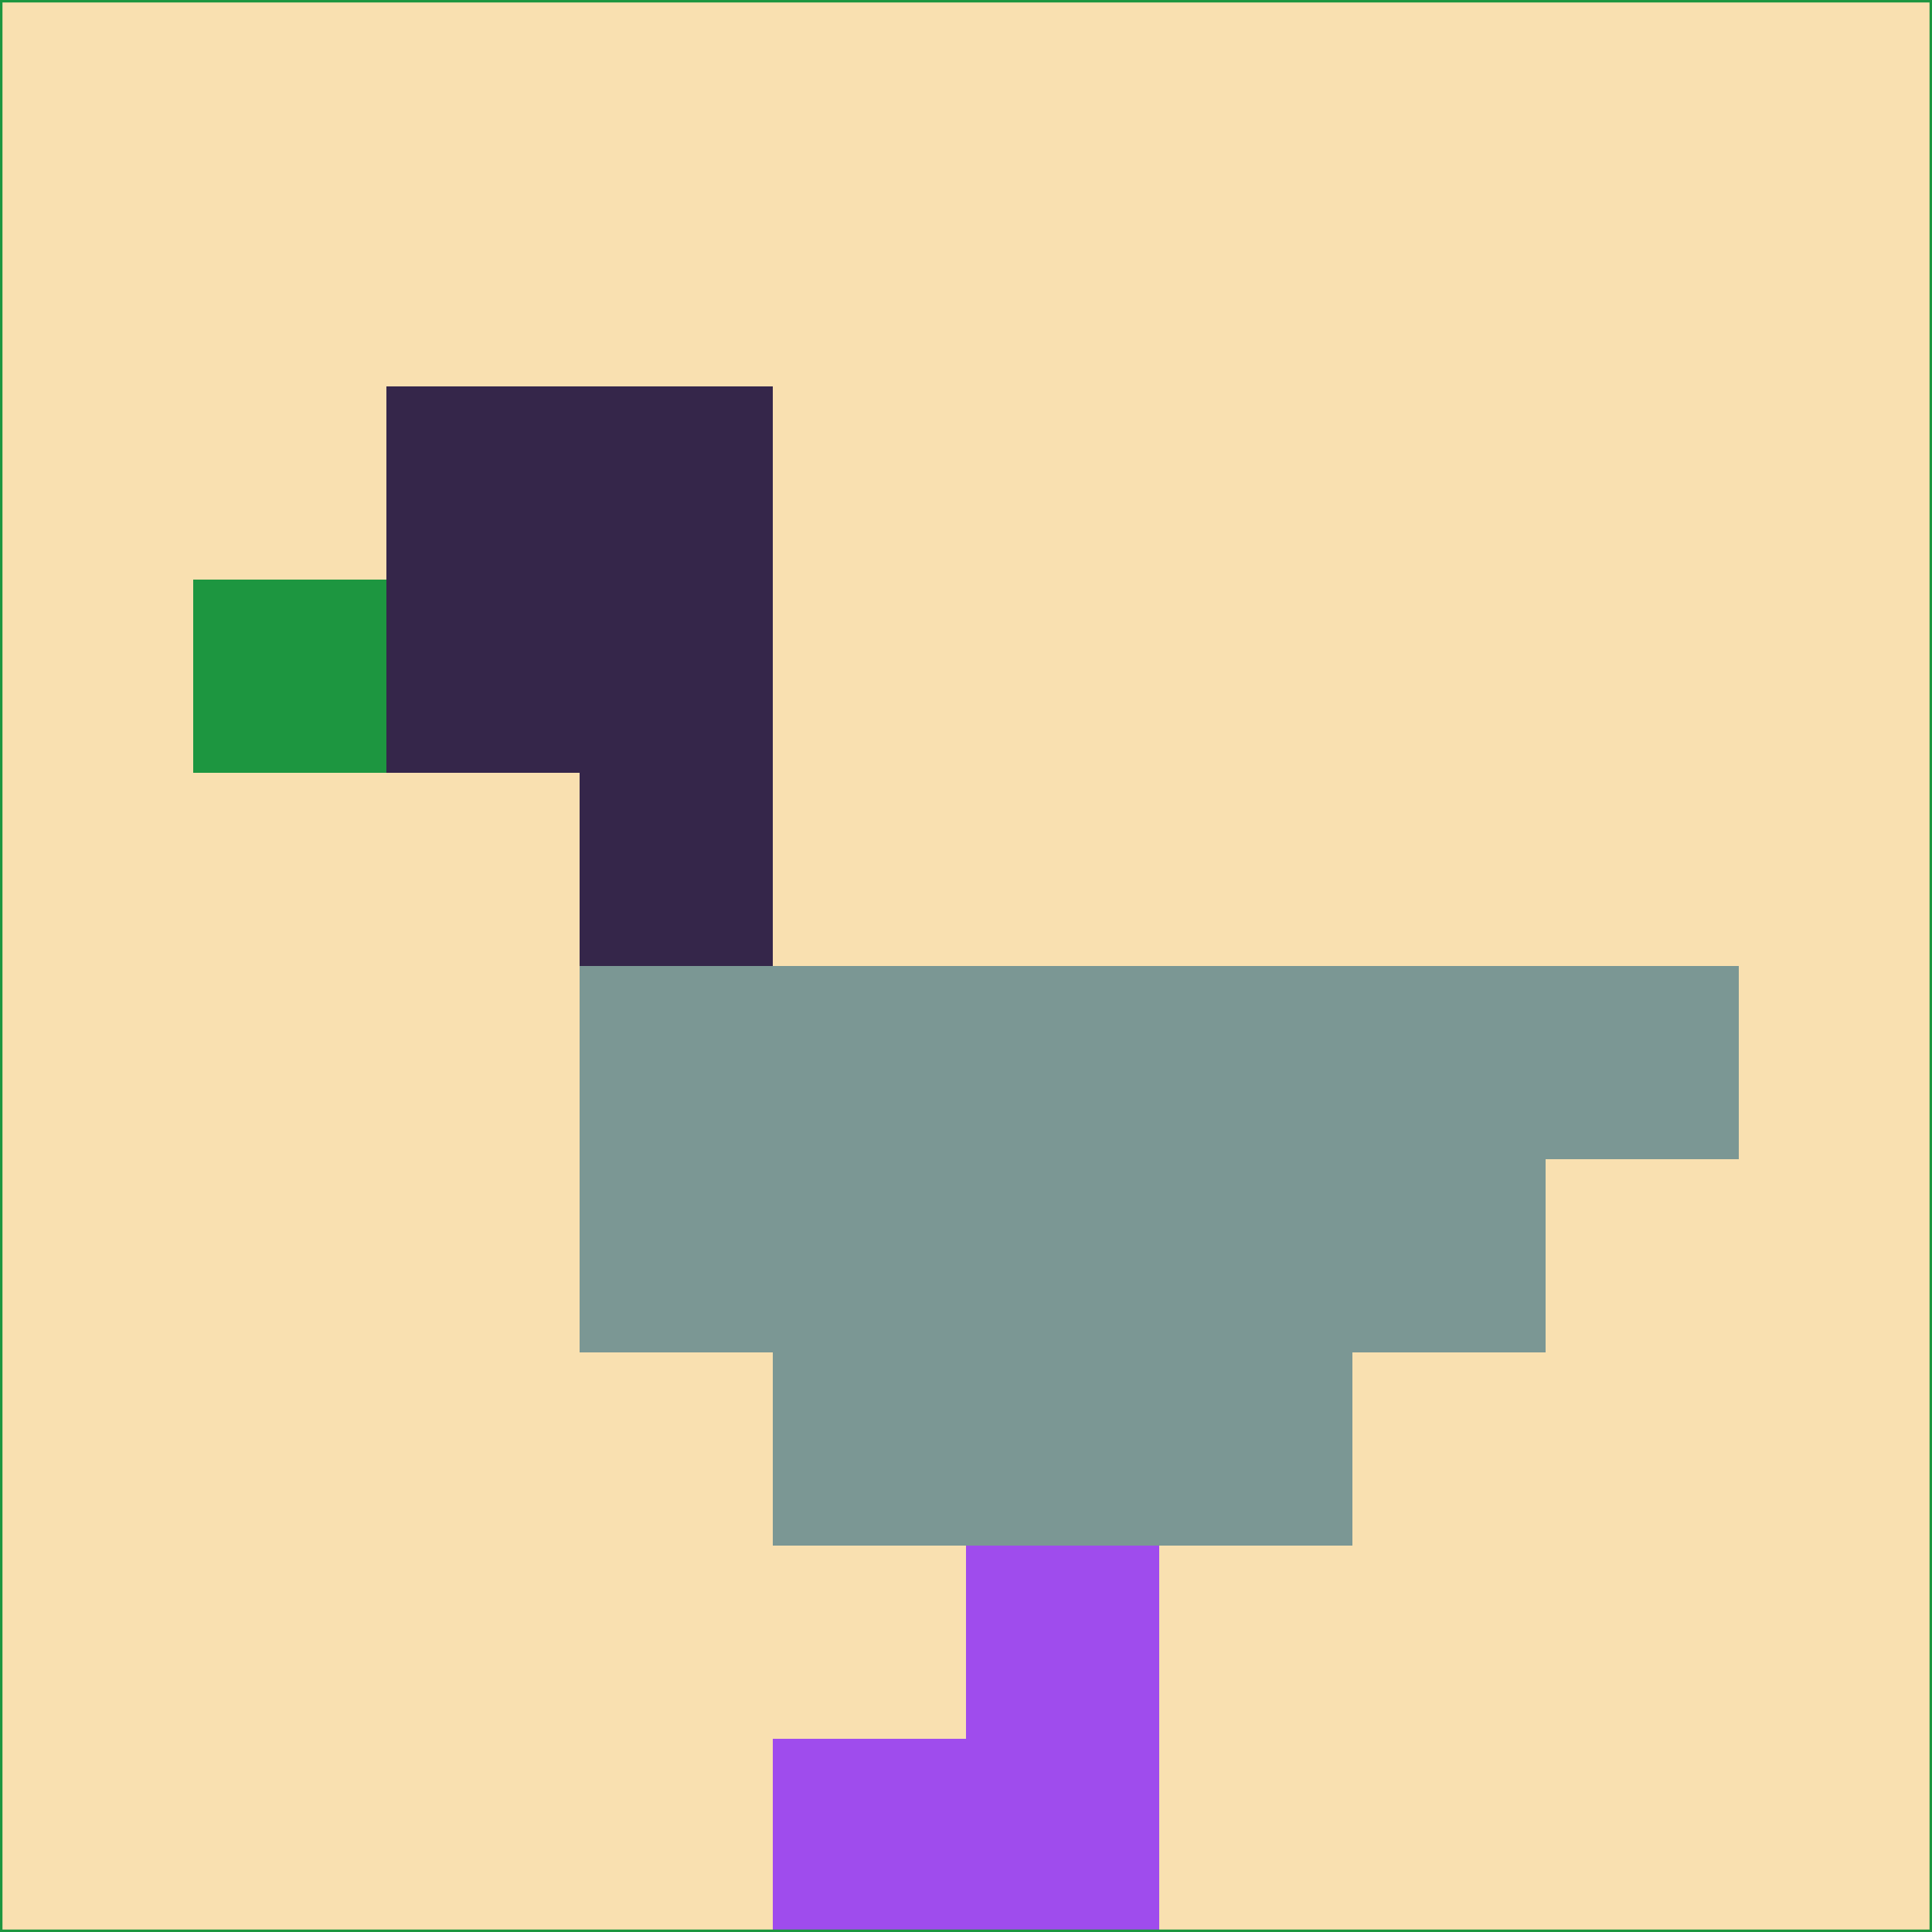 <svg xmlns="http://www.w3.org/2000/svg" version="1.1" width="785" height="785">
  <title>'goose-pfp-694263' by Dmitri Cherniak (Cyberpunk Edition)</title>
  <desc>
    seed=337647
    backgroundColor=#f9e0b0
    padding=20
    innerPadding=0
    timeout=500
    dimension=1
    border=false
    Save=function(){return n.handleSave()}
    frame=12

    Rendered at 2024-09-15T22:37:00.477Z
    Generated in 1ms
    Modified for Cyberpunk theme with new color scheme
  </desc>
  <defs/>
  <rect width="100%" height="100%" fill="#f9e0b0"/>
  <g>
    <g id="0-0">
      <rect x="0" y="0" height="785" width="785" fill="#f9e0b0"/>
      <g>
        <!-- Neon blue -->
        <rect id="0-0-2-2-2-2" x="157" y="157" width="157" height="157" fill="#35264a"/>
        <rect id="0-0-3-2-1-4" x="235.5" y="157" width="78.5" height="314" fill="#35264a"/>
        <!-- Electric purple -->
        <rect id="0-0-4-5-5-1" x="314" y="392.5" width="392.5" height="78.5" fill="#7b9794"/>
        <rect id="0-0-3-5-5-2" x="235.5" y="392.5" width="392.5" height="157" fill="#7b9794"/>
        <rect id="0-0-4-5-3-3" x="314" y="392.5" width="235.5" height="235.5" fill="#7b9794"/>
        <!-- Neon pink -->
        <rect id="0-0-1-3-1-1" x="78.5" y="235.5" width="78.5" height="78.5" fill="#1d9640"/>
        <!-- Cyber yellow -->
        <rect id="0-0-5-8-1-2" x="392.5" y="628" width="78.5" height="157" fill="#9f4ced"/>
        <rect id="0-0-4-9-2-1" x="314" y="706.5" width="157" height="78.5" fill="#9f4ced"/>
      </g>
      <rect x="0" y="0" stroke="#1d9640" stroke-width="2" height="785" width="785" fill="none"/>
    </g>
  </g>
  <script xmlns=""/>
</svg>
